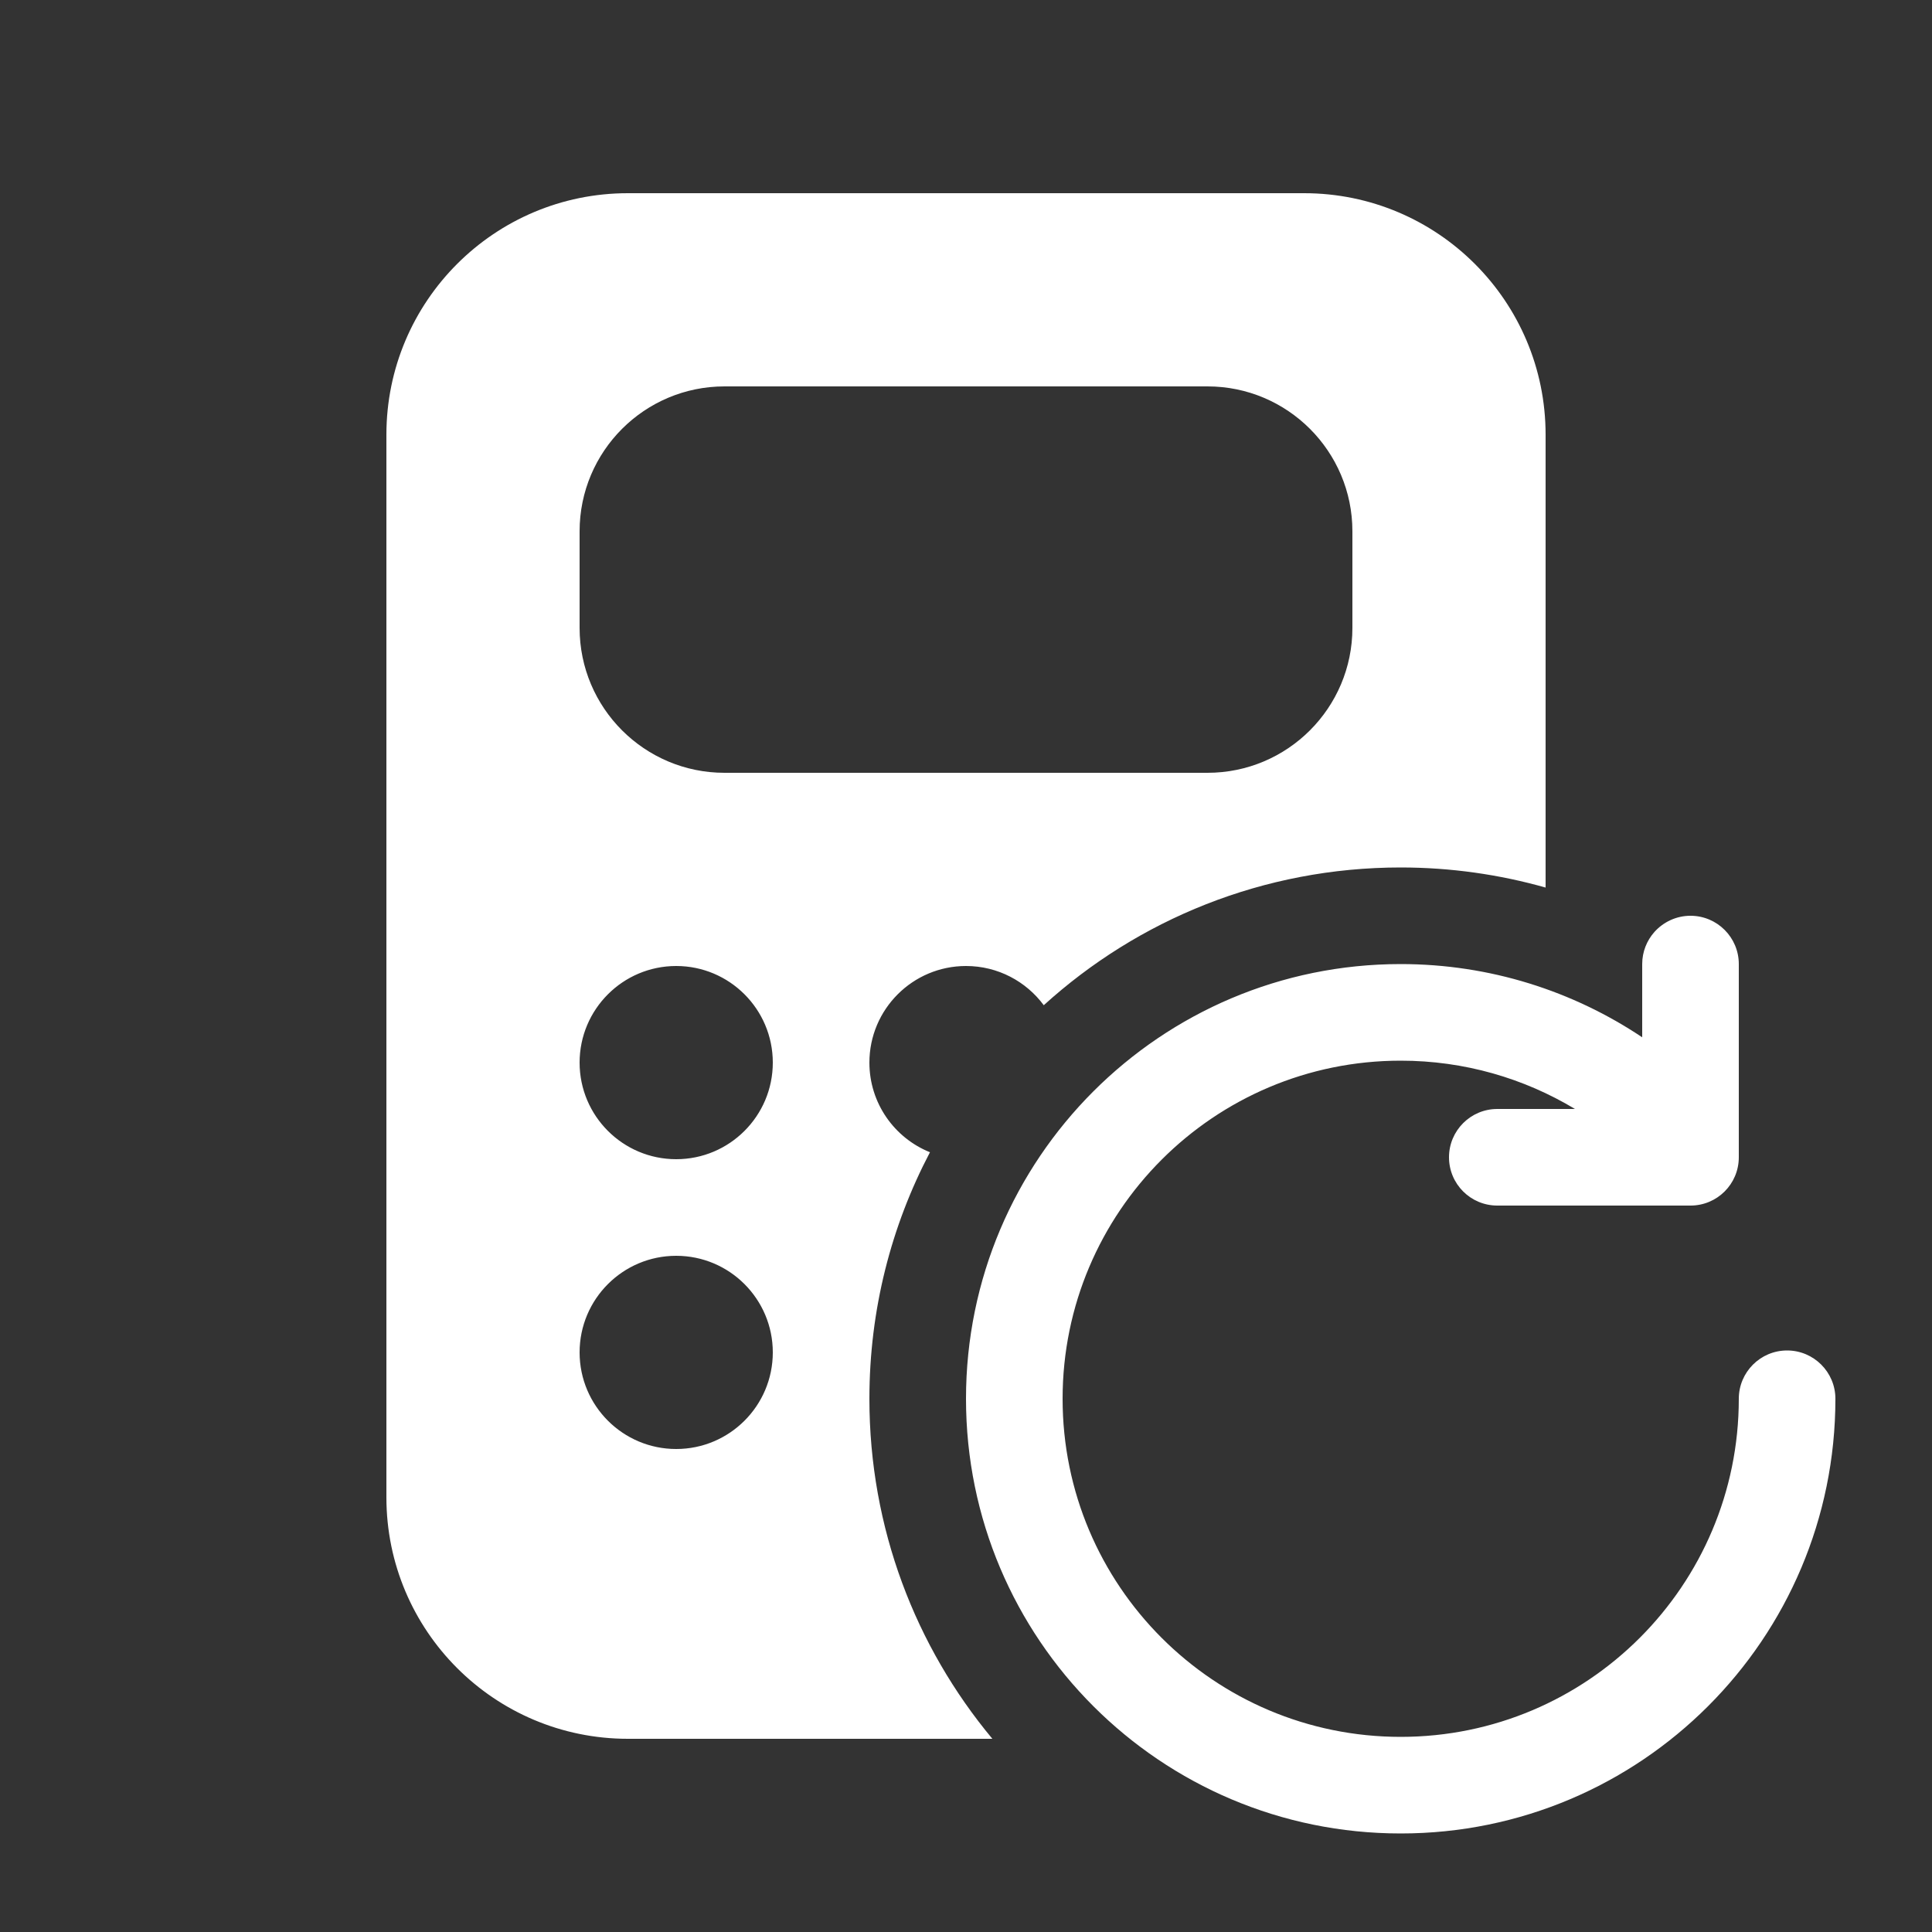 <svg width="20" height="20" viewBox="0 0 20 20" fill="none" xmlns="http://www.w3.org/2000/svg">
<rect x="0" y="0" width="20" height="20" fill="#333333" stroke="none"/>
<path d="M13.5 2H6.5C5.119 2 4 3.119 4 4.5V15.5C4 16.881 5.119 18 6.5 18H10.273C9.478 17.046 9 15.819 9 14.48C9 13.559 9.226 12.691 9.627 11.928C9.259 11.78 9 11.42 9 11C9 10.448 9.448 10 10 10C10.33 10 10.623 10.16 10.805 10.406C11.781 9.52 13.078 8.98 14.5 8.98C15.019 8.98 15.523 9.053 16 9.188V4.5C16 3.119 14.881 2 13.5 2ZM7.5 4H12.5C13.328 4 14 4.672 14 5.5V6.5C14 7.328 13.328 8 12.5 8H7.5C6.672 8 6 7.328 6 6.5V5.5C6 4.672 6.672 4 7.5 4ZM8 11C8 11.552 7.552 12 7 12C6.448 12 6 11.552 6 11C6 10.448 6.448 10 7 10C7.552 10 8 10.448 8 11ZM8 14C8 14.552 7.552 15 7 15C6.448 15 6 14.552 6 14C6 13.448 6.448 13 7 13C7.552 13 8 13.448 8 14ZM17.5 12.48C17.776 12.48 18 12.257 18 11.98V9.98C18 9.704 17.776 9.48 17.5 9.48C17.352 9.48 17.219 9.545 17.127 9.647C17.048 9.736 17 9.852 17 9.98V10.738C16.285 10.26 15.425 9.98 14.5 9.98C12.015 9.98 10 11.995 10 14.48C10 16.966 12.015 18.98 14.5 18.98C16.985 18.98 19 16.966 19 14.48C19 14.204 18.776 13.98 18.5 13.98C18.224 13.98 18 14.204 18 14.48C18 16.413 16.433 17.98 14.5 17.98C12.567 17.98 11 16.413 11 14.48C11 12.547 12.567 10.98 14.5 10.98C15.16 10.98 15.777 11.163 16.304 11.48H15.5C15.224 11.48 15 11.704 15 11.98C15 12.257 15.224 12.48 15.5 12.48H17.5Z" fill="#ffffff"/>
</svg>
